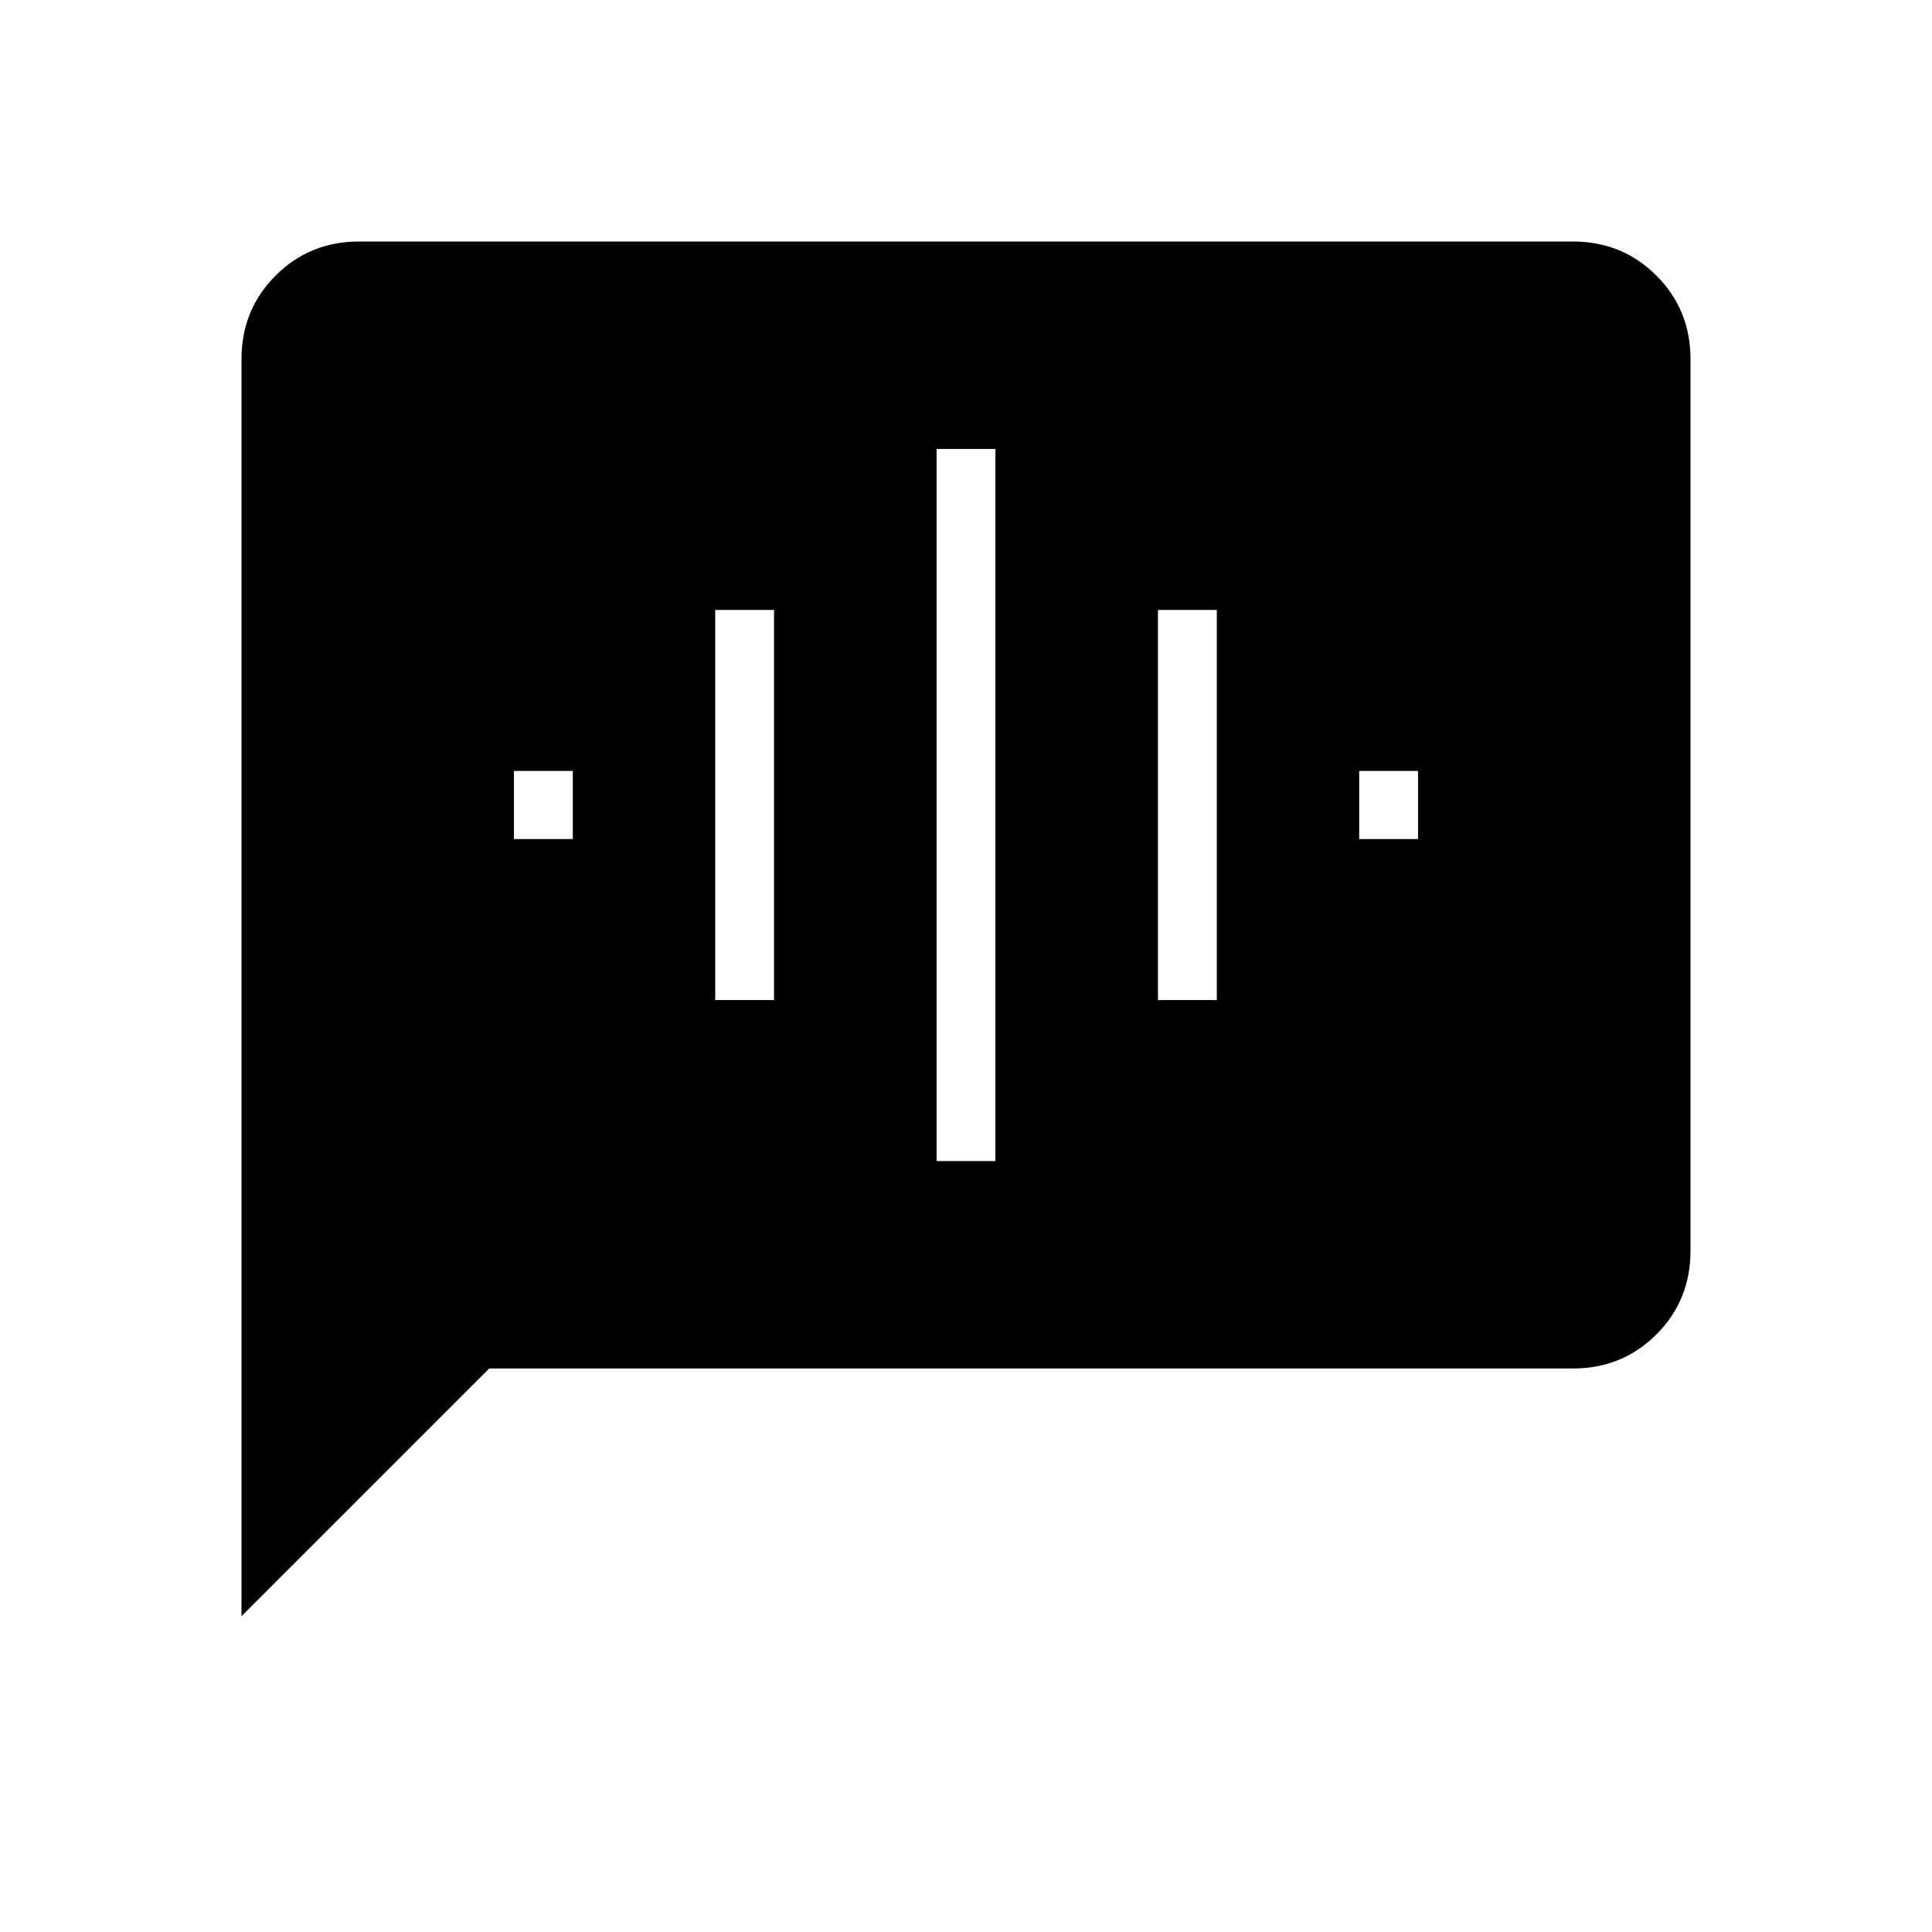 <svg xmlns="http://www.w3.org/2000/svg" height="40" viewBox="0 -960 960 960" width="40"><path d="M255.38-543.08h29.24v-33.84h-29.24v33.84Zm100 80h29.24v-193.84h-29.24v193.84Zm110 80h29.24v-353.84h-29.24v353.84Zm110-80h29.24v-193.84h-29.24v193.84Zm100-80h29.24v-33.84h-29.24v33.84ZM120-156.92v-624.62q0-24.58 16.94-41.52Q153.88-840 178.46-840h603.08q24.58 0 41.52 16.94Q840-806.12 840-781.54v443.08q0 24.58-16.94 41.52Q806.12-280 781.54-280H243.08L120-156.92Z"/></svg>